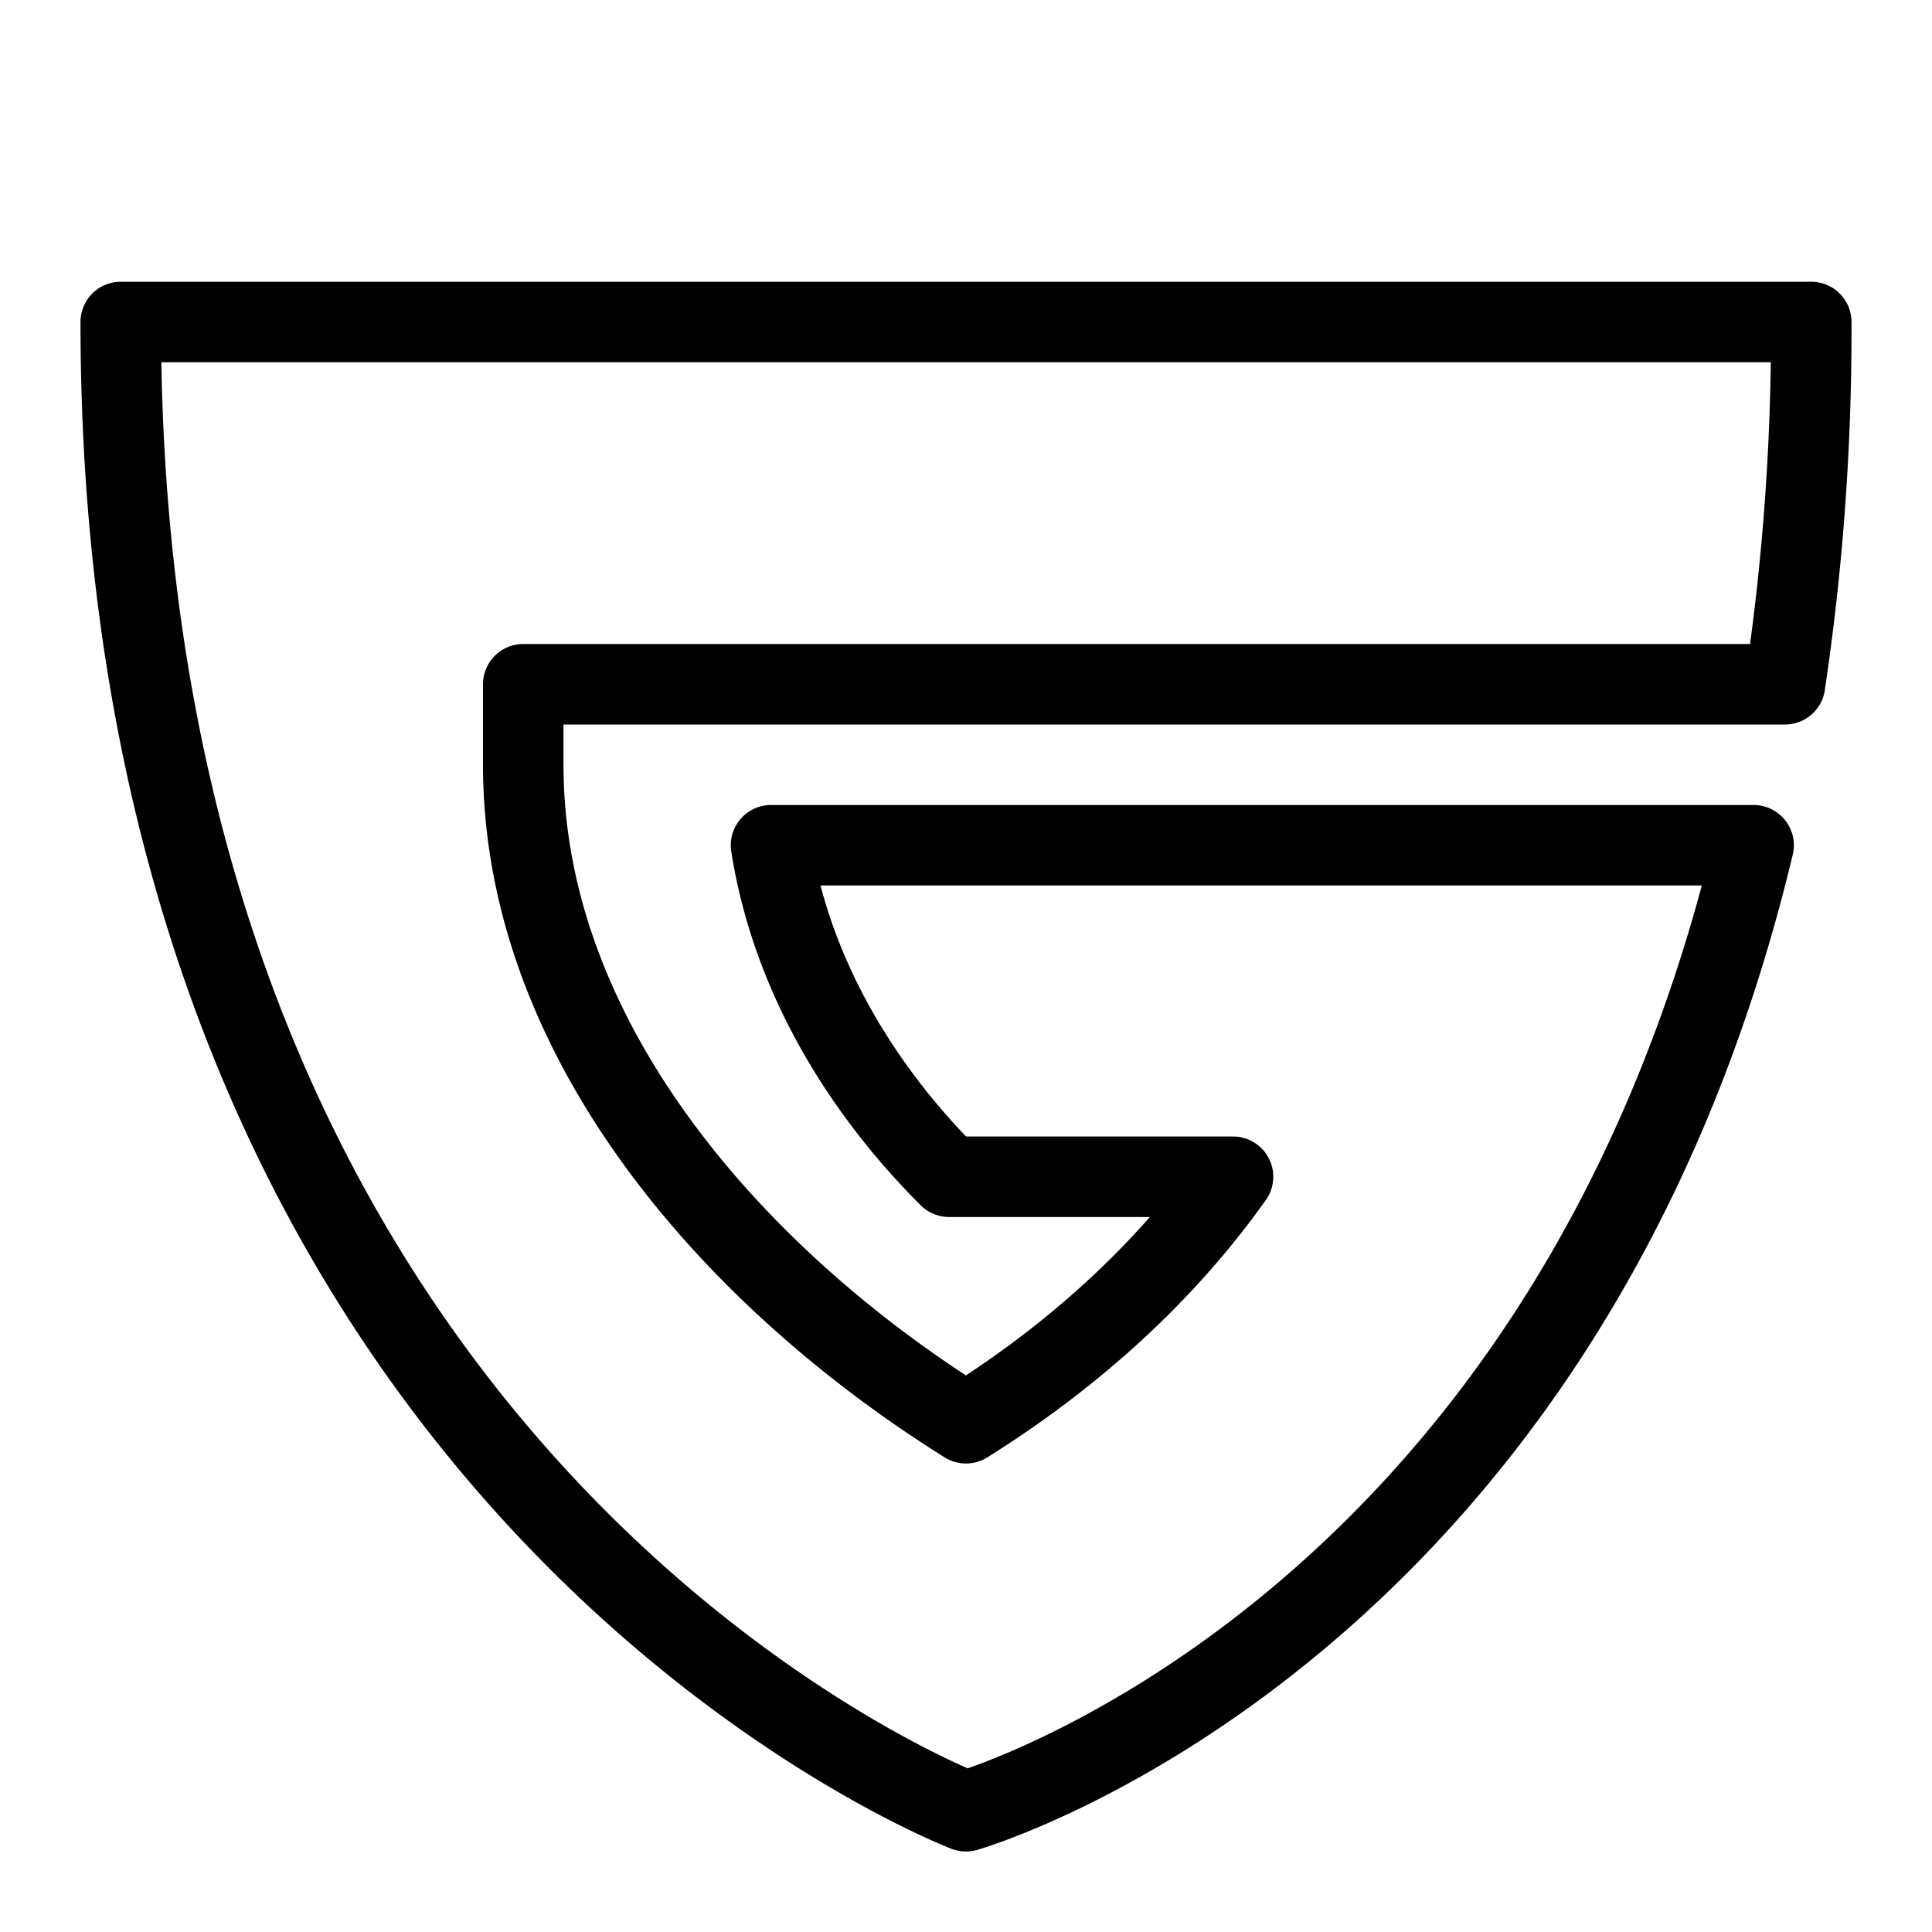 <svg xmlns="http://www.w3.org/2000/svg" fill="none" viewBox="0 0 24 24" id="Guildeding-Logo--Streamline-Logos">
  <desc>
    Guildeding Logo Streamline Icon: https://streamlinehq.com
  </desc>
  <path stroke="#000000" stroke-linejoin="round" d="M1.5 4h21a29.77 29.77 0 0 1 -0.326 4.5H6.5v1c0 3.454 2.667 6.409 5.5 8.18 1.295 -0.811 2.442 -1.83 3.317 -3.062H11.79c-1.122 -1.12 -1.965 -2.542 -2.212 -4.118h12.206C19.418 20.38 12 22.5 12 22.5S1.5 18.5 1.5 4Z" stroke-width="1"></path>
</svg>